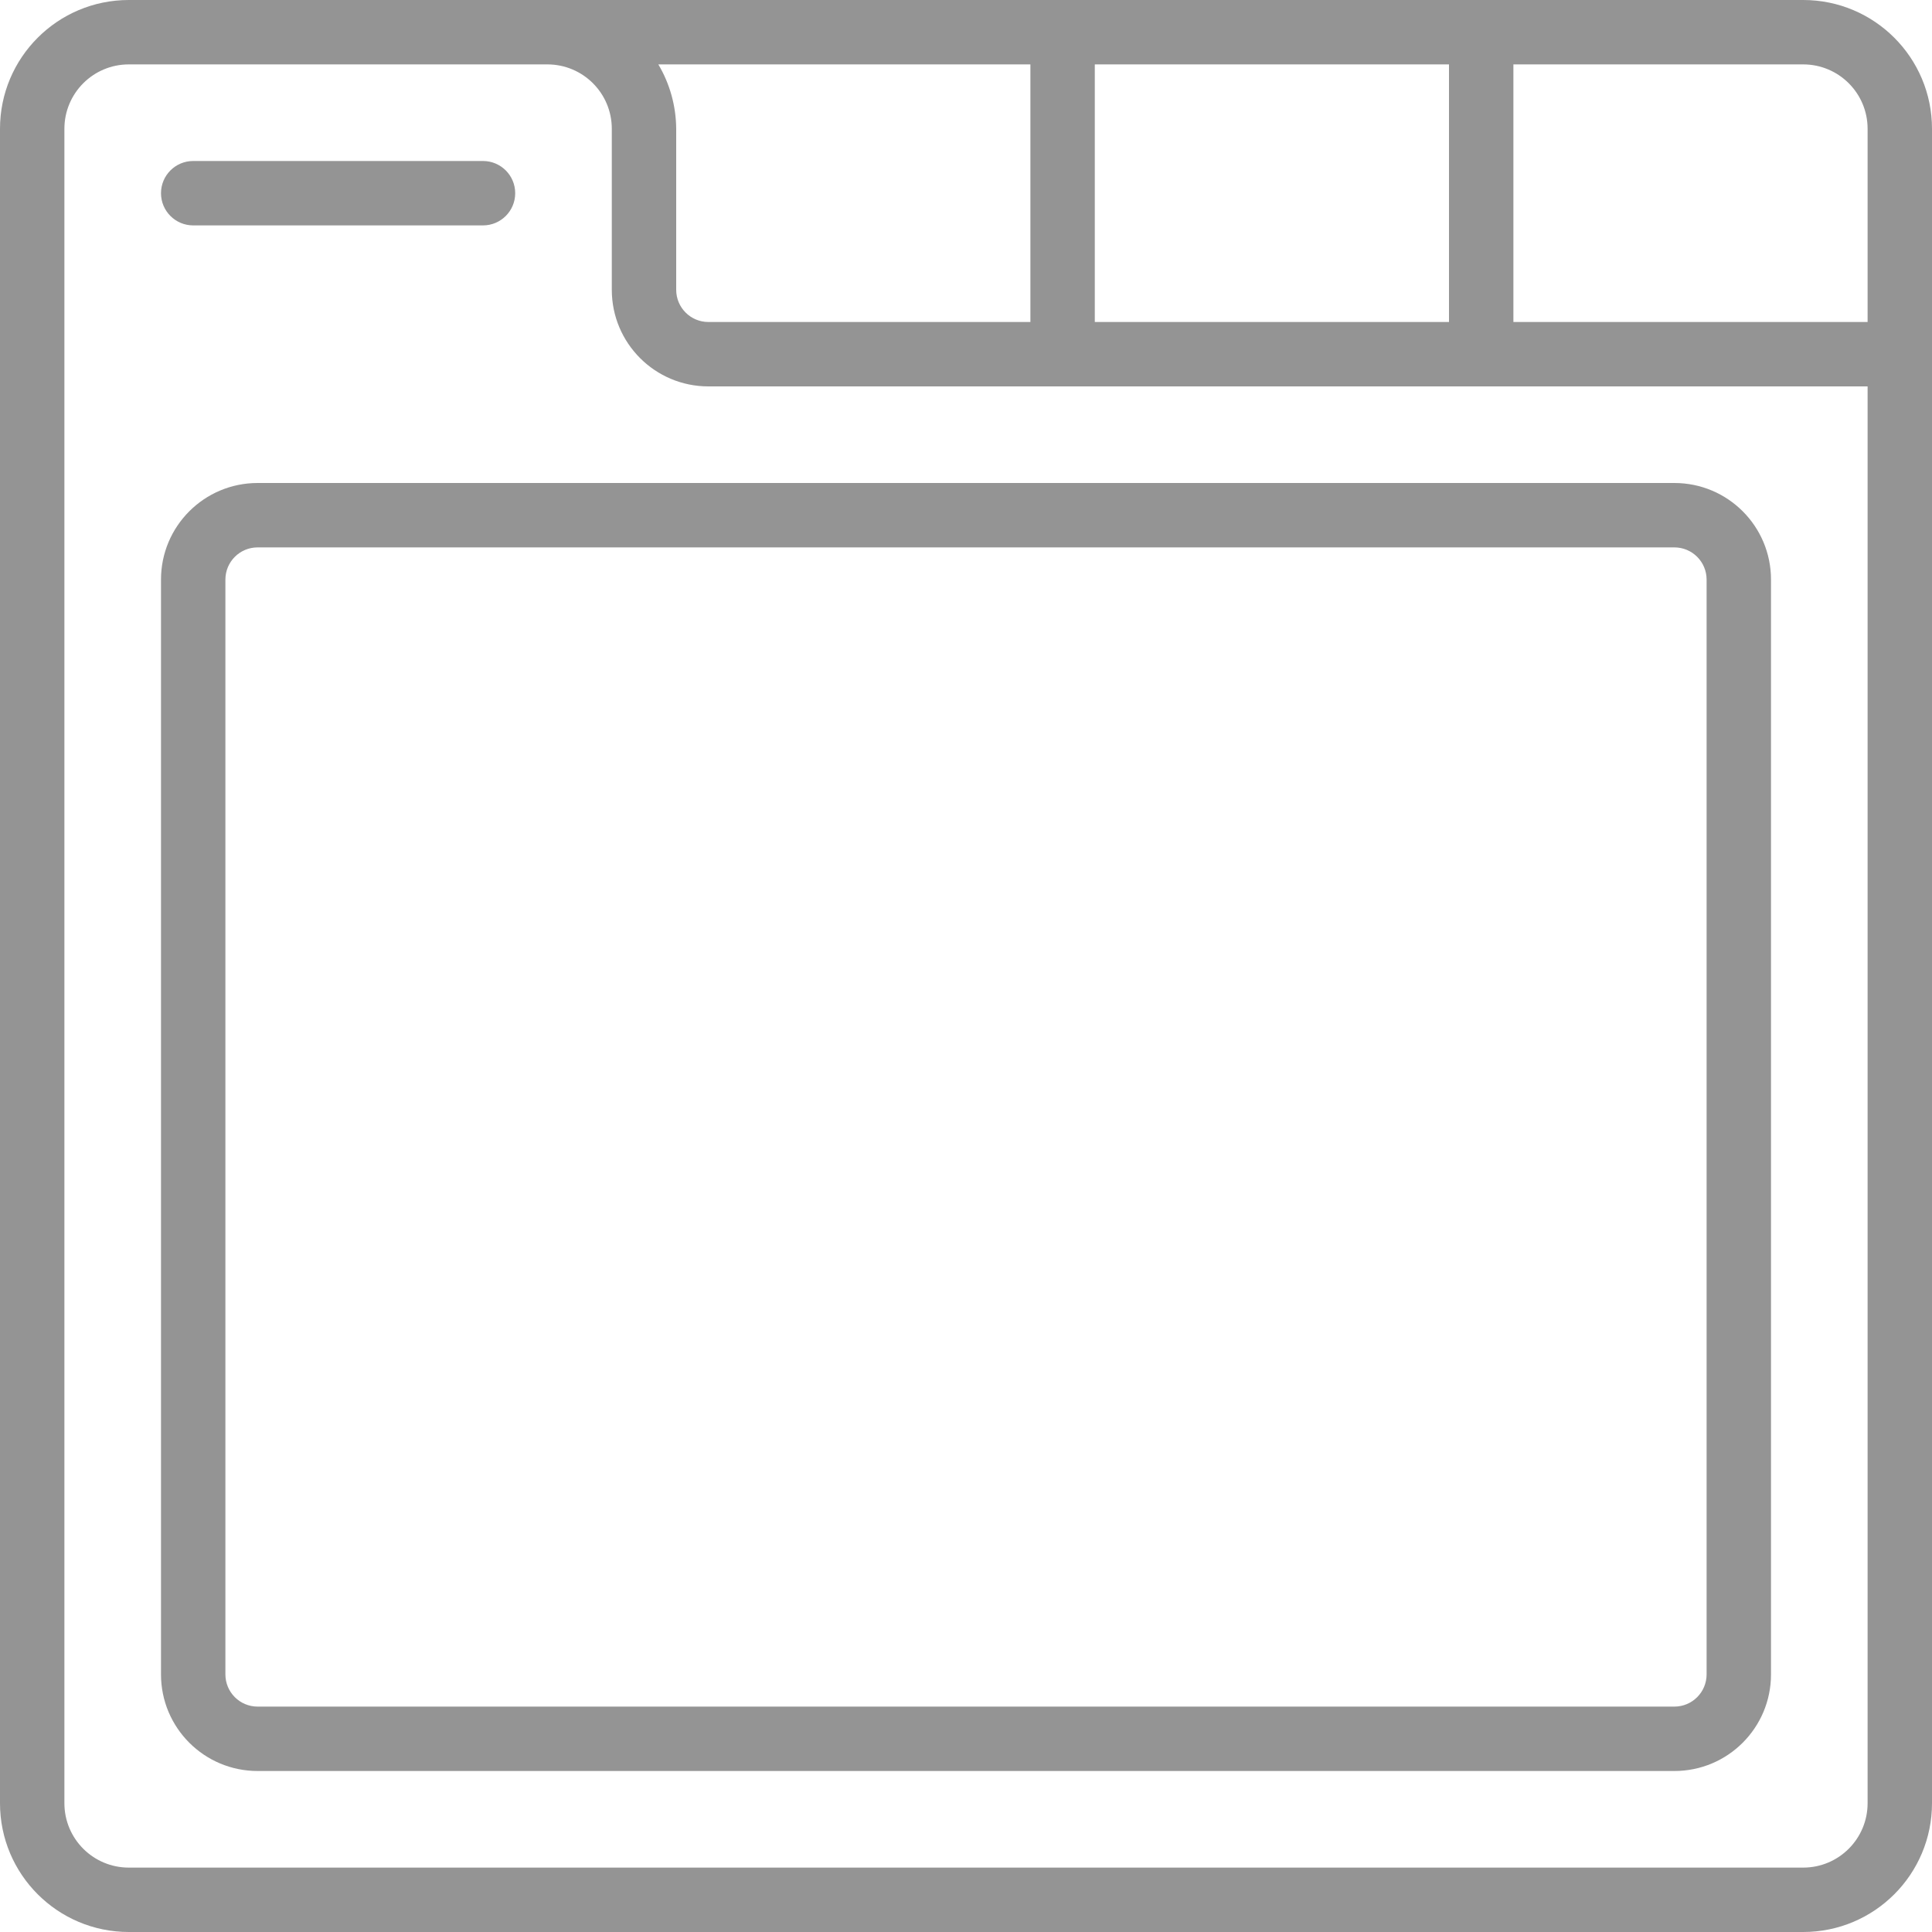 <svg width="24" height="24" viewBox="0 0 24 24" fill="none" xmlns="http://www.w3.org/2000/svg">
<g clip-path="url(#clip0_599_3208)">
<path d="M22.4 0H1.6C0.716 0 0 0.716 0 1.6V22.4C0 23.284 0.716 24 1.6 24H22.4C23.284 24 24 23.284 24 22.4V1.6C24 0.716 23.284 0 22.4 0ZM23.2 1.6V4H18.8V0.8H22.4C22.842 0.8 23.2 1.158 23.2 1.6ZM13.6 4V0.8H18V4L13.6 4ZM8.8 4C8.579 4 8.4 3.821 8.4 3.6V1.6C8.398 1.318 8.322 1.042 8.178 0.8H12.8V4H8.8ZM22.4 23.2H1.6C1.158 23.2 0.8 22.842 0.8 22.4V1.6C0.8 1.158 1.158 0.8 1.6 0.8H6.8C7.242 0.8 7.6 1.158 7.6 1.6V3.6C7.6 4.263 8.137 4.8 8.8 4.8H23.2V22.4C23.2 22.842 22.842 23.2 22.4 23.2Z" fill="#949494"/>
<path fill-rule="evenodd" clip-rule="evenodd" d="M2.4 2.8H6C6.221 2.8 6.4 2.621 6.4 2.4C6.4 2.179 6.221 2 6 2H2.4C2.179 2 2 2.179 2 2.4C2 2.621 2.179 2.8 2.4 2.8Z" fill="#949494"/>
<path d="M20.8 6H3.2C2.537 6 2 6.537 2 7.2V20.8C2 21.463 2.537 22 3.2 22H20.8C21.463 22 22 21.463 22 20.8V7.2C22 6.537 21.463 6 20.8 6ZM21.2 20.8C21.2 21.021 21.021 21.2 20.8 21.2H3.2C2.979 21.2 2.8 21.021 2.8 20.8V7.2C2.8 6.979 2.979 6.8 3.2 6.8H20.8C21.021 6.8 21.2 6.979 21.2 7.2V20.8Z" fill="#949494"/>
</g>
<defs>
<clipPath id="clip0_599_3208">
<rect width="24" height="24" fill="white"/>
</clipPath>
</defs>
</svg>
